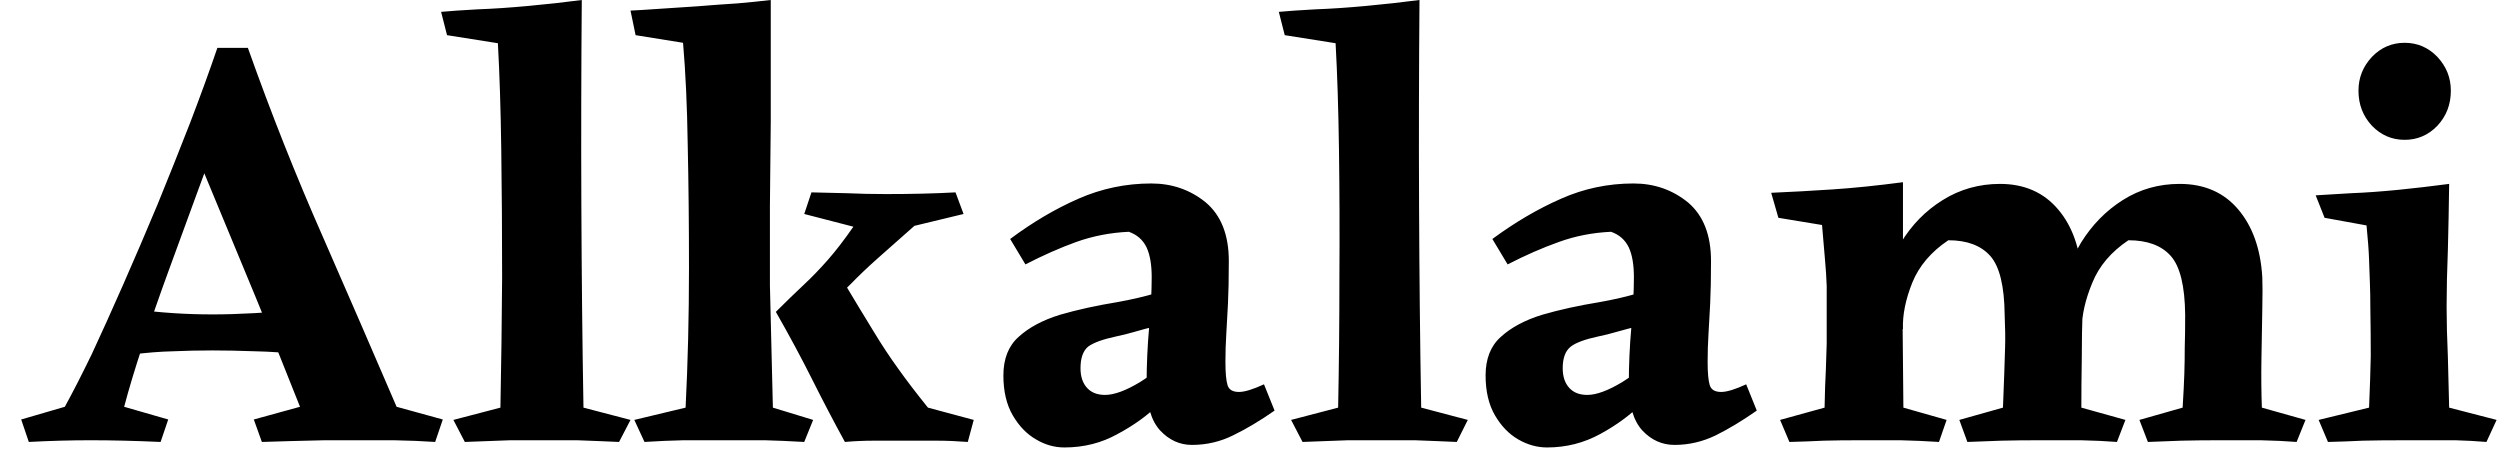 <svg width="59" height="11" viewBox="0 0 59 11" fill="none" xmlns="http://www.w3.org/2000/svg">
<path d="M4.66 3.7L5.85 1.13C6.397 2.67 6.987 4.157 7.62 5.59C8.247 7.023 8.827 8.36 9.36 9.6L10.45 9.9L10.27 10.43C9.983 10.41 9.66 10.397 9.3 10.39C8.94 10.39 8.613 10.39 8.32 10.39C8.153 10.39 7.933 10.39 7.66 10.39C7.387 10.397 7.113 10.403 6.84 10.41C6.567 10.417 6.347 10.423 6.18 10.43L5.99 9.9L7.08 9.6C6.8 8.887 6.447 8.013 6.02 6.98C5.593 5.947 5.14 4.853 4.66 3.7ZM5.13 1.13H5.85C5.783 1.303 5.72 1.46 5.66 1.6C5.6 1.74 5.537 1.907 5.47 2.1C5.403 2.293 5.333 2.56 5.26 2.9C5.08 3.387 4.88 3.93 4.66 4.53C4.44 5.13 4.217 5.74 3.99 6.36C3.763 6.98 3.557 7.573 3.37 8.14C3.183 8.707 3.037 9.193 2.93 9.6L3.97 9.9L3.79 10.43C3.19 10.403 2.64 10.39 2.14 10.39C1.673 10.39 1.187 10.403 0.68 10.43L0.5 9.9L1.53 9.6C1.71 9.273 1.92 8.863 2.16 8.37C2.393 7.87 2.643 7.317 2.91 6.71C3.177 6.103 3.447 5.473 3.72 4.82C3.987 4.167 4.243 3.523 4.49 2.89C4.73 2.263 4.943 1.677 5.13 1.13ZM7.15 7.28V8.37C6.75 8.323 6.37 8.297 6.01 8.29C5.65 8.277 5.32 8.27 5.02 8.27C4.7 8.27 4.39 8.277 4.09 8.29C3.783 8.297 3.45 8.323 3.09 8.37V7.29C3.45 7.337 3.783 7.37 4.09 7.39C4.39 7.41 4.7 7.42 5.02 7.42C5.32 7.42 5.65 7.41 6.01 7.39C6.37 7.37 6.75 7.333 7.15 7.28ZM13.73 0C13.717 1.587 13.713 3.203 13.72 4.85C13.727 6.497 13.743 8.087 13.77 9.62L14.88 9.91L14.61 10.43C14.443 10.423 14.287 10.417 14.14 10.41C13.993 10.403 13.82 10.397 13.62 10.39C13.42 10.39 13.147 10.39 12.8 10.39C12.493 10.39 12.24 10.39 12.04 10.39C11.84 10.397 11.66 10.403 11.5 10.41C11.34 10.417 11.163 10.423 10.97 10.43L10.7 9.91L11.81 9.62C11.83 8.62 11.843 7.597 11.85 6.55C11.85 5.497 11.843 4.493 11.83 3.54C11.817 2.58 11.79 1.74 11.75 1.02L10.55 0.83L10.41 0.28C10.623 0.26 10.913 0.24 11.28 0.22C11.64 0.207 12.037 0.18 12.47 0.14C12.91 0.1 13.33 0.053 13.73 0ZM18.19 0C18.19 0.233 18.19 0.607 18.19 1.12C18.19 1.633 18.19 2.217 18.19 2.87C18.183 3.523 18.177 4.187 18.17 4.86C18.17 5.54 18.17 6.163 18.17 6.73L18.24 9.62L19.19 9.91L18.98 10.43C18.633 10.41 18.323 10.397 18.05 10.39C17.77 10.39 17.467 10.39 17.14 10.39C16.767 10.39 16.43 10.39 16.13 10.39C15.823 10.397 15.517 10.41 15.21 10.43L14.97 9.91L16.18 9.62C16.233 8.567 16.26 7.47 16.26 6.33C16.26 5.283 16.25 4.31 16.23 3.41C16.217 2.51 16.18 1.71 16.12 1.01L15 0.83L14.88 0.25C15.033 0.243 15.25 0.23 15.53 0.21C15.81 0.19 16.113 0.17 16.44 0.15C16.767 0.123 17.087 0.1 17.4 0.08C17.707 0.053 17.97 0.027 18.19 0ZM18.31 7.36C18.55 7.12 18.767 6.91 18.96 6.73C19.16 6.543 19.353 6.343 19.54 6.13C19.727 5.917 19.927 5.657 20.14 5.35L18.98 5.05L19.15 4.54C19.437 4.547 19.717 4.553 19.99 4.56C20.27 4.573 20.577 4.58 20.91 4.58C21.517 4.58 22.063 4.567 22.55 4.54L22.74 5.05L21.58 5.33C21.227 5.643 20.937 5.9 20.71 6.1C20.477 6.307 20.267 6.507 20.08 6.7C19.887 6.893 19.66 7.113 19.4 7.36L19.89 6.62C20.177 7.1 20.417 7.497 20.61 7.81C20.803 8.13 20.997 8.423 21.19 8.69C21.383 8.963 21.62 9.273 21.9 9.62L22.98 9.91L22.84 10.43C22.58 10.41 22.337 10.4 22.11 10.4C21.877 10.4 21.627 10.4 21.36 10.4C21.1 10.4 20.853 10.4 20.62 10.4C20.393 10.4 20.167 10.41 19.94 10.43C19.673 9.943 19.417 9.453 19.17 8.96C18.923 8.467 18.637 7.933 18.31 7.36ZM27.17 4.33C27.663 4.33 28.093 4.48 28.46 4.78C28.82 5.087 29 5.547 29 6.16C29 6.56 28.993 6.897 28.98 7.17C28.967 7.437 28.953 7.677 28.94 7.89C28.927 8.097 28.92 8.313 28.92 8.54C28.92 8.8 28.937 8.983 28.97 9.09C29.003 9.197 29.093 9.25 29.24 9.25C29.373 9.25 29.57 9.19 29.83 9.07L30.08 9.69C29.747 9.923 29.423 10.117 29.11 10.27C28.803 10.423 28.477 10.5 28.13 10.5C27.843 10.5 27.593 10.387 27.38 10.16C27.167 9.927 27.06 9.563 27.06 9.07C27.06 8.617 27.08 8.167 27.12 7.72C27.16 7.28 27.18 6.887 27.18 6.54C27.18 6.247 27.14 6.013 27.06 5.84C26.973 5.66 26.833 5.537 26.64 5.47C26.207 5.49 25.793 5.57 25.4 5.71C25.013 5.85 24.613 6.027 24.2 6.24L23.84 5.64C24.367 5.247 24.903 4.93 25.45 4.69C25.997 4.45 26.57 4.33 27.17 4.33ZM28.16 6.52L27.32 7.69C27.113 7.737 26.933 7.783 26.78 7.83C26.62 7.877 26.473 7.913 26.34 7.94C26.027 8.007 25.807 8.087 25.68 8.18C25.56 8.28 25.5 8.45 25.5 8.69C25.5 8.89 25.553 9.047 25.66 9.16C25.76 9.267 25.9 9.32 26.08 9.32C26.293 9.32 26.567 9.22 26.9 9.02C27.227 8.82 27.507 8.567 27.74 8.26L28.01 8.83C27.857 9.017 27.643 9.247 27.37 9.52C27.097 9.793 26.767 10.033 26.38 10.24C26 10.453 25.58 10.56 25.12 10.56C24.887 10.56 24.663 10.497 24.45 10.37C24.23 10.243 24.047 10.053 23.9 9.8C23.753 9.547 23.68 9.233 23.68 8.86C23.68 8.467 23.8 8.163 24.04 7.95C24.28 7.73 24.603 7.557 25.01 7.43C25.423 7.31 25.877 7.21 26.37 7.13C26.703 7.07 27.017 6.997 27.31 6.91C27.597 6.823 27.88 6.693 28.16 6.52ZM33.5 0C33.487 1.587 33.483 3.203 33.49 4.85C33.497 6.497 33.513 8.087 33.54 9.62L34.64 9.91L34.38 10.43C34.213 10.423 34.057 10.417 33.91 10.41C33.763 10.403 33.59 10.397 33.39 10.39C33.19 10.39 32.917 10.39 32.57 10.39C32.263 10.39 32.01 10.39 31.81 10.39C31.61 10.397 31.43 10.403 31.27 10.41C31.11 10.417 30.933 10.423 30.74 10.43L30.47 9.91L31.58 9.62C31.6 8.62 31.61 7.597 31.61 6.55C31.617 5.497 31.613 4.493 31.6 3.54C31.587 2.58 31.56 1.74 31.52 1.02L30.32 0.83L30.18 0.28C30.393 0.26 30.683 0.24 31.05 0.22C31.41 0.207 31.807 0.18 32.24 0.14C32.673 0.1 33.093 0.053 33.5 0ZM38.55 4.33C39.043 4.33 39.473 4.48 39.84 4.78C40.2 5.087 40.38 5.547 40.38 6.16C40.38 6.56 40.373 6.897 40.36 7.17C40.347 7.437 40.333 7.677 40.32 7.89C40.307 8.097 40.3 8.313 40.3 8.54C40.3 8.8 40.317 8.983 40.35 9.09C40.383 9.197 40.473 9.25 40.62 9.25C40.753 9.25 40.95 9.19 41.21 9.07L41.46 9.69C41.127 9.923 40.807 10.117 40.5 10.27C40.187 10.423 39.86 10.5 39.52 10.5C39.227 10.5 38.973 10.387 38.76 10.16C38.547 9.927 38.44 9.563 38.44 9.07C38.44 8.617 38.46 8.167 38.5 7.72C38.54 7.28 38.56 6.887 38.56 6.54C38.56 6.247 38.52 6.013 38.44 5.84C38.353 5.66 38.213 5.537 38.02 5.47C37.587 5.49 37.177 5.57 36.79 5.71C36.397 5.85 35.993 6.027 35.58 6.24L35.22 5.64C35.753 5.247 36.293 4.93 36.84 4.69C37.38 4.45 37.95 4.33 38.55 4.33ZM39.54 6.52L38.7 7.69C38.5 7.737 38.32 7.783 38.16 7.83C38 7.877 37.853 7.913 37.72 7.94C37.407 8.007 37.19 8.087 37.07 8.18C36.943 8.28 36.88 8.45 36.88 8.69C36.88 8.89 36.933 9.047 37.04 9.16C37.14 9.267 37.28 9.32 37.46 9.32C37.673 9.32 37.947 9.22 38.28 9.02C38.607 8.82 38.887 8.567 39.12 8.26L39.39 8.83C39.243 9.017 39.03 9.247 38.75 9.52C38.477 9.793 38.15 10.033 37.77 10.24C37.383 10.453 36.963 10.56 36.51 10.56C36.277 10.56 36.05 10.497 35.83 10.37C35.61 10.243 35.427 10.053 35.28 9.8C35.133 9.547 35.06 9.233 35.06 8.86C35.06 8.467 35.18 8.163 35.42 7.95C35.66 7.73 35.983 7.557 36.39 7.43C36.803 7.31 37.257 7.21 37.75 7.13C38.09 7.07 38.403 6.997 38.69 6.91C38.977 6.823 39.26 6.693 39.54 6.52ZM47.2 4.34C47.773 4.34 48.23 4.54 48.57 4.94C48.91 5.34 49.097 5.873 49.13 6.54C49.15 6.707 49.157 6.963 49.15 7.31C49.137 7.663 49.13 8.047 49.13 8.46C49.123 8.88 49.12 9.267 49.12 9.62L50.16 9.91L49.96 10.43C49.707 10.41 49.423 10.397 49.11 10.39C48.797 10.39 48.473 10.39 48.14 10.39C47.82 10.39 47.517 10.393 47.23 10.4C46.943 10.413 46.677 10.423 46.43 10.43L46.24 9.91L47.27 9.62C47.283 9.3 47.293 9.037 47.3 8.83C47.307 8.617 47.313 8.407 47.32 8.2C47.327 7.987 47.323 7.73 47.31 7.43C47.303 6.75 47.19 6.287 46.97 6.04C46.75 5.793 46.42 5.67 45.98 5.67C45.573 5.943 45.29 6.277 45.13 6.67C44.97 7.07 44.897 7.437 44.91 7.77L44.39 7.18C44.457 6.64 44.613 6.157 44.86 5.73C45.113 5.31 45.443 4.973 45.85 4.72C46.257 4.467 46.707 4.34 47.2 4.34ZM44.91 4.3C44.91 4.607 44.91 4.86 44.91 5.06C44.91 5.26 44.91 5.46 44.91 5.66C44.91 5.853 44.903 6.11 44.89 6.43L44.92 9.62L45.94 9.91L45.76 10.43C45.453 10.41 45.15 10.397 44.85 10.39C44.55 10.39 44.237 10.39 43.91 10.39C43.583 10.39 43.293 10.393 43.04 10.4C42.78 10.413 42.51 10.423 42.23 10.43L42.01 9.91L43.06 9.62C43.067 9.253 43.077 8.957 43.09 8.73C43.097 8.503 43.103 8.297 43.11 8.11C43.11 7.923 43.11 7.713 43.11 7.48C43.11 7.2 43.11 6.957 43.11 6.75C43.103 6.55 43.09 6.343 43.07 6.13C43.05 5.91 43.027 5.637 43 5.31L41.97 5.14L41.8 4.55C42.267 4.53 42.75 4.503 43.25 4.47C43.75 4.437 44.303 4.38 44.91 4.3ZM51.44 4.34C52.02 4.34 52.48 4.54 52.82 4.94C53.16 5.34 53.35 5.873 53.39 6.54C53.397 6.707 53.397 6.963 53.39 7.31C53.383 7.663 53.377 8.047 53.37 8.46C53.363 8.88 53.367 9.267 53.38 9.62L54.41 9.91L54.2 10.43C53.947 10.41 53.663 10.397 53.35 10.39C53.043 10.39 52.72 10.39 52.38 10.39C52.067 10.39 51.767 10.393 51.48 10.4C51.193 10.413 50.93 10.423 50.69 10.43L50.49 9.91L51.51 9.62C51.53 9.3 51.543 9.037 51.55 8.83C51.557 8.617 51.56 8.407 51.56 8.2C51.567 7.987 51.57 7.73 51.57 7.43C51.563 6.75 51.45 6.287 51.23 6.04C51.01 5.793 50.677 5.67 50.23 5.67C49.823 5.943 49.54 6.277 49.38 6.67C49.213 7.07 49.13 7.437 49.13 7.77L48.63 7.18C48.697 6.64 48.857 6.157 49.11 5.73C49.37 5.31 49.7 4.973 50.1 4.72C50.5 4.467 50.947 4.34 51.44 4.34ZM57.8 4.34C57.793 4.88 57.783 5.397 57.77 5.89C57.75 6.39 57.74 6.84 57.74 7.24C57.74 7.587 57.75 7.983 57.77 8.43C57.783 8.877 57.793 9.273 57.8 9.62L58.92 9.91L58.68 10.43C58.44 10.41 58.197 10.397 57.95 10.39C57.703 10.39 57.33 10.39 56.83 10.39C56.377 10.39 56.02 10.393 55.76 10.4C55.507 10.413 55.233 10.423 54.94 10.43L54.72 9.91L55.91 9.62C55.93 9.153 55.943 8.747 55.95 8.4C55.95 8.053 55.947 7.677 55.94 7.27C55.94 7.05 55.937 6.857 55.93 6.69C55.923 6.523 55.917 6.337 55.91 6.13C55.903 5.917 55.883 5.647 55.85 5.32L54.86 5.14L54.65 4.61C54.863 4.597 55.14 4.58 55.48 4.56C55.82 4.547 56.193 4.52 56.6 4.48C57 4.44 57.4 4.393 57.8 4.34ZM56.75 3.3C56.45 3.3 56.193 3.19 55.98 2.97C55.767 2.743 55.66 2.467 55.66 2.14C55.66 1.833 55.767 1.567 55.98 1.34C56.193 1.12 56.45 1.01 56.75 1.01C57.05 1.01 57.307 1.12 57.52 1.34C57.733 1.567 57.84 1.833 57.84 2.14C57.84 2.467 57.733 2.743 57.52 2.97C57.307 3.19 57.05 3.3 56.75 3.3Z" fill="black"/>
</svg>
